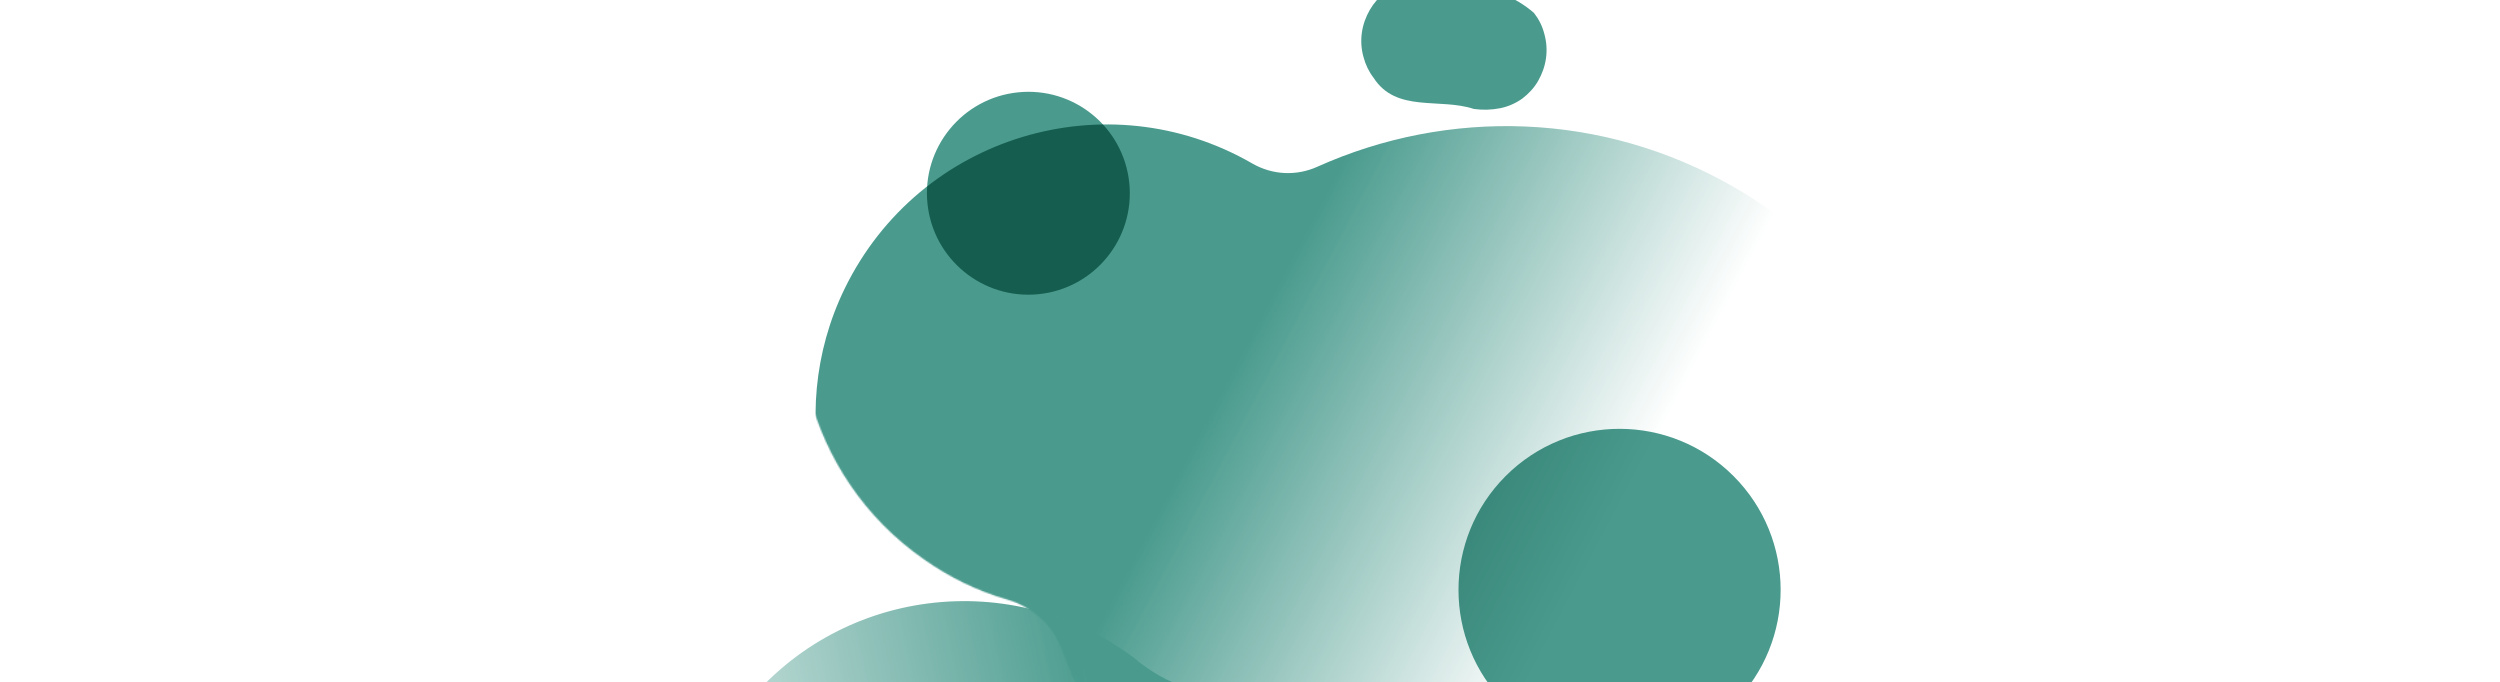 <svg width="1920" height="524" viewBox="0 0 1920 524" fill="none" xmlns="http://www.w3.org/2000/svg">
<mask id="mask0_496_407" style="mask-type:alpha" maskUnits="userSpaceOnUse" x="614" y="22" width="882" height="705">
<path d="M999.724 54.782C983.433 62.254 964.898 61.352 949.382 52.394C837.912 -11.963 694.035 30.731 636.493 148.313C588.57 246.406 619.381 366.545 708.987 429.168C729.449 443.703 751.216 454.093 773.644 460.509C792.742 466.091 808.586 480.138 815.287 498.707C843.489 574.331 898.223 640.775 975.113 682.989C1141.96 774.962 1354.45 715.264 1449.11 549.424C1544.95 381.544 1487.24 167.481 1319.83 70.828C1218.16 12.128 1099.57 10.08 999.724 54.782Z" fill="url(#paint0_linear_496_407)"/>
</mask>
<g mask="url(#mask0_496_407)">
<g filter="url(#filter0_ii_496_407)">
<path d="M999.724 54.782C983.433 62.254 964.898 61.352 949.382 52.394C837.912 -11.963 694.035 30.731 636.493 148.313C588.57 246.406 619.381 366.545 708.987 429.168C729.449 443.703 751.216 454.093 773.644 460.509C792.742 466.091 808.586 480.138 815.287 498.707C843.489 574.331 898.223 640.775 975.113 682.989C1141.96 774.962 1354.45 715.264 1449.11 549.424C1544.95 381.544 1487.24 167.481 1319.83 70.828C1218.16 12.128 1099.57 10.08 999.724 54.782Z" fill="#4A9B8E"/>
</g>
</g>
<mask id="mask1_496_407" style="mask-type:alpha" maskUnits="userSpaceOnUse" x="511" y="333" width="558" height="434">
<path d="M601.524 725.586C693.766 792.178 823.623 775.154 895.868 687.366C896.148 686.761 896.871 685.993 897.314 685.831C923.48 653.124 957.97 629.416 997.363 614.958C1019.49 606.836 1039.47 591.469 1052.81 568.993C1079.11 525.692 1071.29 468.798 1034.45 434.104C1010.65 411.698 979.649 402.486 950.05 405.313C918.961 408.186 888.282 399.858 863.694 380.758C862.926 380.035 861.716 379.475 860.786 378.309C765.665 305.241 629.846 322.444 556.777 417.565C482.101 513.779 501.651 653.256 601.524 725.586Z" fill="url(#paint1_linear_496_407)"/>
</mask>
<g mask="url(#mask1_496_407)">
<g filter="url(#filter1_dii_496_407)">
<path d="M601.524 725.586C693.766 792.178 823.623 775.154 895.868 687.366C896.148 686.761 896.871 685.993 897.314 685.831C923.48 653.124 957.97 629.416 997.363 614.958C1019.49 606.836 1039.47 591.469 1052.81 568.993C1079.11 525.692 1071.29 468.798 1034.45 434.104C1010.65 411.698 979.649 402.486 950.05 405.313C918.961 408.186 888.282 399.858 863.694 380.758C862.926 380.035 861.716 379.475 860.786 378.309C765.665 305.241 629.846 322.444 556.777 417.565C482.101 513.779 501.651 653.256 601.524 725.586Z" fill="#4A9B8E"/>
</g>
</g>
<g filter="url(#filter2_ii_496_407)">
<path d="M1116.04 -10.706C1089.87 -19.415 1056.42 -7.608 1039.05 -34.589C1035.42 -39.297 1032.74 -44.885 1031.26 -50.623C1029.61 -56.492 1029.11 -62.811 1029.99 -69.149C1030.86 -75.488 1033.01 -81.379 1036.12 -86.784C1039.24 -92.19 1043.24 -96.643 1047.95 -100.274C1082.5 -114.194 1133.17 -109.937 1162.21 -84.424C1166.01 -79.585 1168.65 -74.297 1170.17 -68.259C1171.82 -62.39 1172.31 -56.072 1171.44 -49.733C1170.56 -43.395 1168.42 -37.504 1165.3 -32.098C1162.31 -26.861 1158.02 -22.37 1153.31 -18.739C1148.43 -15.239 1142.55 -12.523 1136.17 -11.265C1129.8 -10.007 1122.84 -9.74 1116.04 -10.706Z" fill="#4A9B8E"/>
</g>
<g filter="url(#filter3_dii_496_407)">
<path d="M1318.98 411.945C1367.29 363.637 1367.29 285.315 1318.98 237.007C1270.67 188.7 1192.35 188.7 1144.04 237.007C1095.73 285.315 1095.73 363.637 1144.04 411.945C1192.35 460.252 1270.67 460.252 1318.98 411.945Z" fill="#4A9B8E"/>
</g>
<g filter="url(#filter4_di_496_407)">
<path d="M550.383 340.379C563.283 327.479 563.283 306.563 550.383 293.663C537.482 280.762 516.567 280.762 503.666 293.663C490.766 306.563 490.766 327.479 503.666 340.379C516.567 353.28 537.482 353.28 550.383 340.379Z" fill="#4A9B8E"/>
</g>
<g filter="url(#filter5_diif_496_407)">
<path d="M785.399 97.364C828.206 92.987 859.36 54.737 854.983 11.93C850.606 -30.877 812.356 -62.031 769.549 -57.654C726.742 -53.277 695.589 -15.027 699.966 27.78C704.342 70.587 742.592 101.74 785.399 97.364Z" fill="#4A9B8E"/>
</g>
<defs>
<filter id="filter0_ii_496_407" x="585.757" y="22.438" width="950.226" height="753.202" filterUnits="userSpaceOnUse" color-interpolation-filters="sRGB">
<feFlood flood-opacity="0" result="BackgroundImageFix"/>
<feBlend mode="normal" in="SourceGraphic" in2="BackgroundImageFix" result="shape"/>
<feColorMatrix in="SourceAlpha" type="matrix" values="0 0 0 0 0 0 0 0 0 0 0 0 0 0 0 0 0 0 127 0" result="hardAlpha"/>
<feOffset dx="-28.261" dy="49.458"/>
<feGaussianBlur stdDeviation="60.056"/>
<feComposite in2="hardAlpha" operator="arithmetic" k2="-1" k3="1"/>
<feColorMatrix type="matrix" values="0 0 0 0 1 0 0 0 0 1 0 0 0 0 1 0 0 0 0.87 0"/>
<feBlend mode="lighten" in2="shape" result="effect1_innerShadow_496_407"/>
<feColorMatrix in="SourceAlpha" type="matrix" values="0 0 0 0 0 0 0 0 0 0 0 0 0 0 0 0 0 0 127 0" result="hardAlpha"/>
<feOffset dx="40.579" dy="23.671"/>
<feGaussianBlur stdDeviation="23.671"/>
<feComposite in2="hardAlpha" operator="arithmetic" k2="-1" k3="1"/>
<feColorMatrix type="matrix" values="0 0 0 0 0.29 0 0 0 0 0.608 0 0 0 0 0.557 0 0 0 0.9 0"/>
<feBlend mode="multiply" in2="effect1_innerShadow_496_407" result="effect2_innerShadow_496_407"/>
</filter>
<filter id="filter1_dii_496_407" x="483.224" y="333.096" width="625.673" height="500.876" filterUnits="userSpaceOnUse" color-interpolation-filters="sRGB">
<feFlood flood-opacity="0" result="BackgroundImageFix"/>
<feColorMatrix in="SourceAlpha" type="matrix" values="0 0 0 0 0 0 0 0 0 0 0 0 0 0 0 0 0 0 127 0" result="hardAlpha"/>
<feOffset dy="55.44"/>
<feGaussianBlur stdDeviation="6.16"/>
<feComposite in2="hardAlpha" operator="out"/>
<feColorMatrix type="matrix" values="0 0 0 0 0.29 0 0 0 0 0.608 0 0 0 0 0.557 0 0 0 0.16 0"/>
<feBlend mode="multiply" in2="BackgroundImageFix" result="effect1_dropShadow_496_407"/>
<feBlend mode="normal" in="SourceGraphic" in2="effect1_dropShadow_496_407" result="shape"/>
<feColorMatrix in="SourceAlpha" type="matrix" values="0 0 0 0 0 0 0 0 0 0 0 0 0 0 0 0 0 0 127 0" result="hardAlpha"/>
<feOffset dx="-28.261" dy="49.458"/>
<feGaussianBlur stdDeviation="60.056"/>
<feComposite in2="hardAlpha" operator="arithmetic" k2="-1" k3="1"/>
<feColorMatrix type="matrix" values="0 0 0 0 1 0 0 0 0 1 0 0 0 0 1 0 0 0 0.87 0"/>
<feBlend mode="lighten" in2="shape" result="effect2_innerShadow_496_407"/>
<feColorMatrix in="SourceAlpha" type="matrix" values="0 0 0 0 0 0 0 0 0 0 0 0 0 0 0 0 0 0 127 0" result="hardAlpha"/>
<feOffset dx="40.578" dy="23.671"/>
<feGaussianBlur stdDeviation="23.671"/>
<feComposite in2="hardAlpha" operator="arithmetic" k2="-1" k3="1"/>
<feColorMatrix type="matrix" values="0 0 0 0 0.29 0 0 0 0 0.608 0 0 0 0 0.557 0 0 0 0.9 0"/>
<feBlend mode="multiply" in2="effect2_innerShadow_496_407" result="effect3_innerShadow_496_407"/>
</filter>
<filter id="filter2_ii_496_407" x="993.085" y="-108.104" width="231.15" height="161.816" filterUnits="userSpaceOnUse" color-interpolation-filters="sRGB">
<feFlood flood-opacity="0" result="BackgroundImageFix"/>
<feBlend mode="normal" in="SourceGraphic" in2="BackgroundImageFix" result="shape"/>
<feColorMatrix in="SourceAlpha" type="matrix" values="0 0 0 0 0 0 0 0 0 0 0 0 0 0 0 0 0 0 127 0" result="hardAlpha"/>
<feOffset dx="-36.477" dy="63.834"/>
<feGaussianBlur stdDeviation="77.513"/>
<feComposite in2="hardAlpha" operator="arithmetic" k2="-1" k3="1"/>
<feColorMatrix type="matrix" values="0 0 0 0 1 0 0 0 0 1 0 0 0 0 1 0 0 0 0.87 0"/>
<feBlend mode="lighten" in2="shape" result="effect1_innerShadow_496_407"/>
<feColorMatrix in="SourceAlpha" type="matrix" values="0 0 0 0 0 0 0 0 0 0 0 0 0 0 0 0 0 0 127 0" result="hardAlpha"/>
<feOffset dx="52.374" dy="30.551"/>
<feGaussianBlur stdDeviation="30.551"/>
<feComposite in2="hardAlpha" operator="arithmetic" k2="-1" k3="1"/>
<feColorMatrix type="matrix" values="0 0 0 0 0.29 0 0 0 0 0.608 0 0 0 0 0.557 0 0 0 0.9 0"/>
<feBlend mode="multiply" in2="effect1_innerShadow_496_407" result="effect2_innerShadow_496_407"/>
</filter>
<filter id="filter3_dii_496_407" x="1079.55" y="200.777" width="316.238" height="315.158" filterUnits="userSpaceOnUse" color-interpolation-filters="sRGB">
<feFlood flood-opacity="0" result="BackgroundImageFix"/>
<feColorMatrix in="SourceAlpha" type="matrix" values="0 0 0 0 0 0 0 0 0 0 0 0 0 0 0 0 0 0 127 0" result="hardAlpha"/>
<feOffset dy="55.44"/>
<feGaussianBlur stdDeviation="6.16"/>
<feComposite in2="hardAlpha" operator="out"/>
<feColorMatrix type="matrix" values="0 0 0 0 0.29 0 0 0 0 0.608 0 0 0 0 0.557 0 0 0 0.16 0"/>
<feBlend mode="multiply" in2="BackgroundImageFix" result="effect1_dropShadow_496_407"/>
<feBlend mode="normal" in="SourceGraphic" in2="effect1_dropShadow_496_407" result="shape"/>
<feColorMatrix in="SourceAlpha" type="matrix" values="0 0 0 0 0 0 0 0 0 0 0 0 0 0 0 0 0 0 127 0" result="hardAlpha"/>
<feOffset dx="-28.261" dy="49.458"/>
<feGaussianBlur stdDeviation="60.056"/>
<feComposite in2="hardAlpha" operator="arithmetic" k2="-1" k3="1"/>
<feColorMatrix type="matrix" values="0 0 0 0 1 0 0 0 0 1 0 0 0 0 1 0 0 0 0.87 0"/>
<feBlend mode="lighten" in2="shape" result="effect2_innerShadow_496_407"/>
<feColorMatrix in="SourceAlpha" type="matrix" values="0 0 0 0 0 0 0 0 0 0 0 0 0 0 0 0 0 0 127 0" result="hardAlpha"/>
<feOffset dx="40.578" dy="23.671"/>
<feGaussianBlur stdDeviation="23.671"/>
<feComposite in2="hardAlpha" operator="arithmetic" k2="-1" k3="1"/>
<feColorMatrix type="matrix" values="0 0 0 0 0.29 0 0 0 0 0.608 0 0 0 0 0.557 0 0 0 0.9 0"/>
<feBlend mode="multiply" in2="effect2_innerShadow_496_407" result="effect3_innerShadow_496_407"/>
</filter>
<filter id="filter4_di_496_407" x="486.444" y="283.988" width="76.904" height="84.162" filterUnits="userSpaceOnUse" color-interpolation-filters="sRGB">
<feFlood flood-opacity="0" result="BackgroundImageFix"/>
<feColorMatrix in="SourceAlpha" type="matrix" values="0 0 0 0 0 0 0 0 0 0 0 0 0 0 0 0 0 0 127 0" result="hardAlpha"/>
<feOffset dy="14.805"/>
<feGaussianBlur stdDeviation="1.645"/>
<feComposite in2="hardAlpha" operator="out"/>
<feColorMatrix type="matrix" values="0 0 0 0 0.29 0 0 0 0 0.608 0 0 0 0 0.557 0 0 0 0.16 0"/>
<feBlend mode="multiply" in2="BackgroundImageFix" result="effect1_dropShadow_496_407"/>
<feBlend mode="normal" in="SourceGraphic" in2="effect1_dropShadow_496_407" result="shape"/>
<feColorMatrix in="SourceAlpha" type="matrix" values="0 0 0 0 0 0 0 0 0 0 0 0 0 0 0 0 0 0 127 0" result="hardAlpha"/>
<feOffset dx="-7.547" dy="13.207"/>
<feGaussianBlur stdDeviation="16.038"/>
<feComposite in2="hardAlpha" operator="arithmetic" k2="-1" k3="1"/>
<feColorMatrix type="matrix" values="0 0 0 0 1 0 0 0 0 1 0 0 0 0 1 0 0 0 0.87 0"/>
<feBlend mode="lighten" in2="shape" result="effect2_innerShadow_496_407"/>
</filter>
<filter id="filter5_diif_496_407" x="671.294" y="-77.453" width="224.677" height="242.986" filterUnits="userSpaceOnUse" color-interpolation-filters="sRGB">
<feFlood flood-opacity="0" result="BackgroundImageFix"/>
<feColorMatrix in="SourceAlpha" type="matrix" values="0 0 0 0 0 0 0 0 0 0 0 0 0 0 0 0 0 0 127 0" result="hardAlpha"/>
<feOffset dy="55.44"/>
<feGaussianBlur stdDeviation="6.16"/>
<feComposite in2="hardAlpha" operator="out"/>
<feColorMatrix type="matrix" values="0 0 0 0 0.29 0 0 0 0 0.608 0 0 0 0 0.557 0 0 0 0.16 0"/>
<feBlend mode="multiply" in2="BackgroundImageFix" result="effect1_dropShadow_496_407"/>
<feBlend mode="normal" in="SourceGraphic" in2="effect1_dropShadow_496_407" result="shape"/>
<feColorMatrix in="SourceAlpha" type="matrix" values="0 0 0 0 0 0 0 0 0 0 0 0 0 0 0 0 0 0 127 0" result="hardAlpha"/>
<feOffset dx="-28.261" dy="49.458"/>
<feGaussianBlur stdDeviation="60.056"/>
<feComposite in2="hardAlpha" operator="arithmetic" k2="-1" k3="1"/>
<feColorMatrix type="matrix" values="0 0 0 0 1 0 0 0 0 1 0 0 0 0 1 0 0 0 0.87 0"/>
<feBlend mode="lighten" in2="shape" result="effect2_innerShadow_496_407"/>
<feColorMatrix in="SourceAlpha" type="matrix" values="0 0 0 0 0 0 0 0 0 0 0 0 0 0 0 0 0 0 127 0" result="hardAlpha"/>
<feOffset dx="40.578" dy="23.671"/>
<feGaussianBlur stdDeviation="23.671"/>
<feComposite in2="hardAlpha" operator="arithmetic" k2="-1" k3="1"/>
<feColorMatrix type="matrix" values="0 0 0 0 0.29 0 0 0 0 0.608 0 0 0 0 0.557 0 0 0 0.9 0"/>
<feBlend mode="multiply" in2="effect2_innerShadow_496_407" result="effect3_innerShadow_496_407"/>
<feGaussianBlur stdDeviation="9.694" result="effect4_foregroundBlur_496_407"/>
</filter>
<linearGradient id="paint0_linear_496_407" x1="1516.64" y1="590.093" x2="945.287" y2="289.382" gradientUnits="userSpaceOnUse">
<stop offset="0.516" stop-opacity="0"/>
<stop offset="1"/>
</linearGradient>
<linearGradient id="paint1_linear_496_407" x1="353.104" y1="564.247" x2="829.296" y2="463.84" gradientUnits="userSpaceOnUse">
<stop offset="0.119" stop-opacity="0"/>
<stop offset="1"/>
</linearGradient>
</defs>
</svg>
